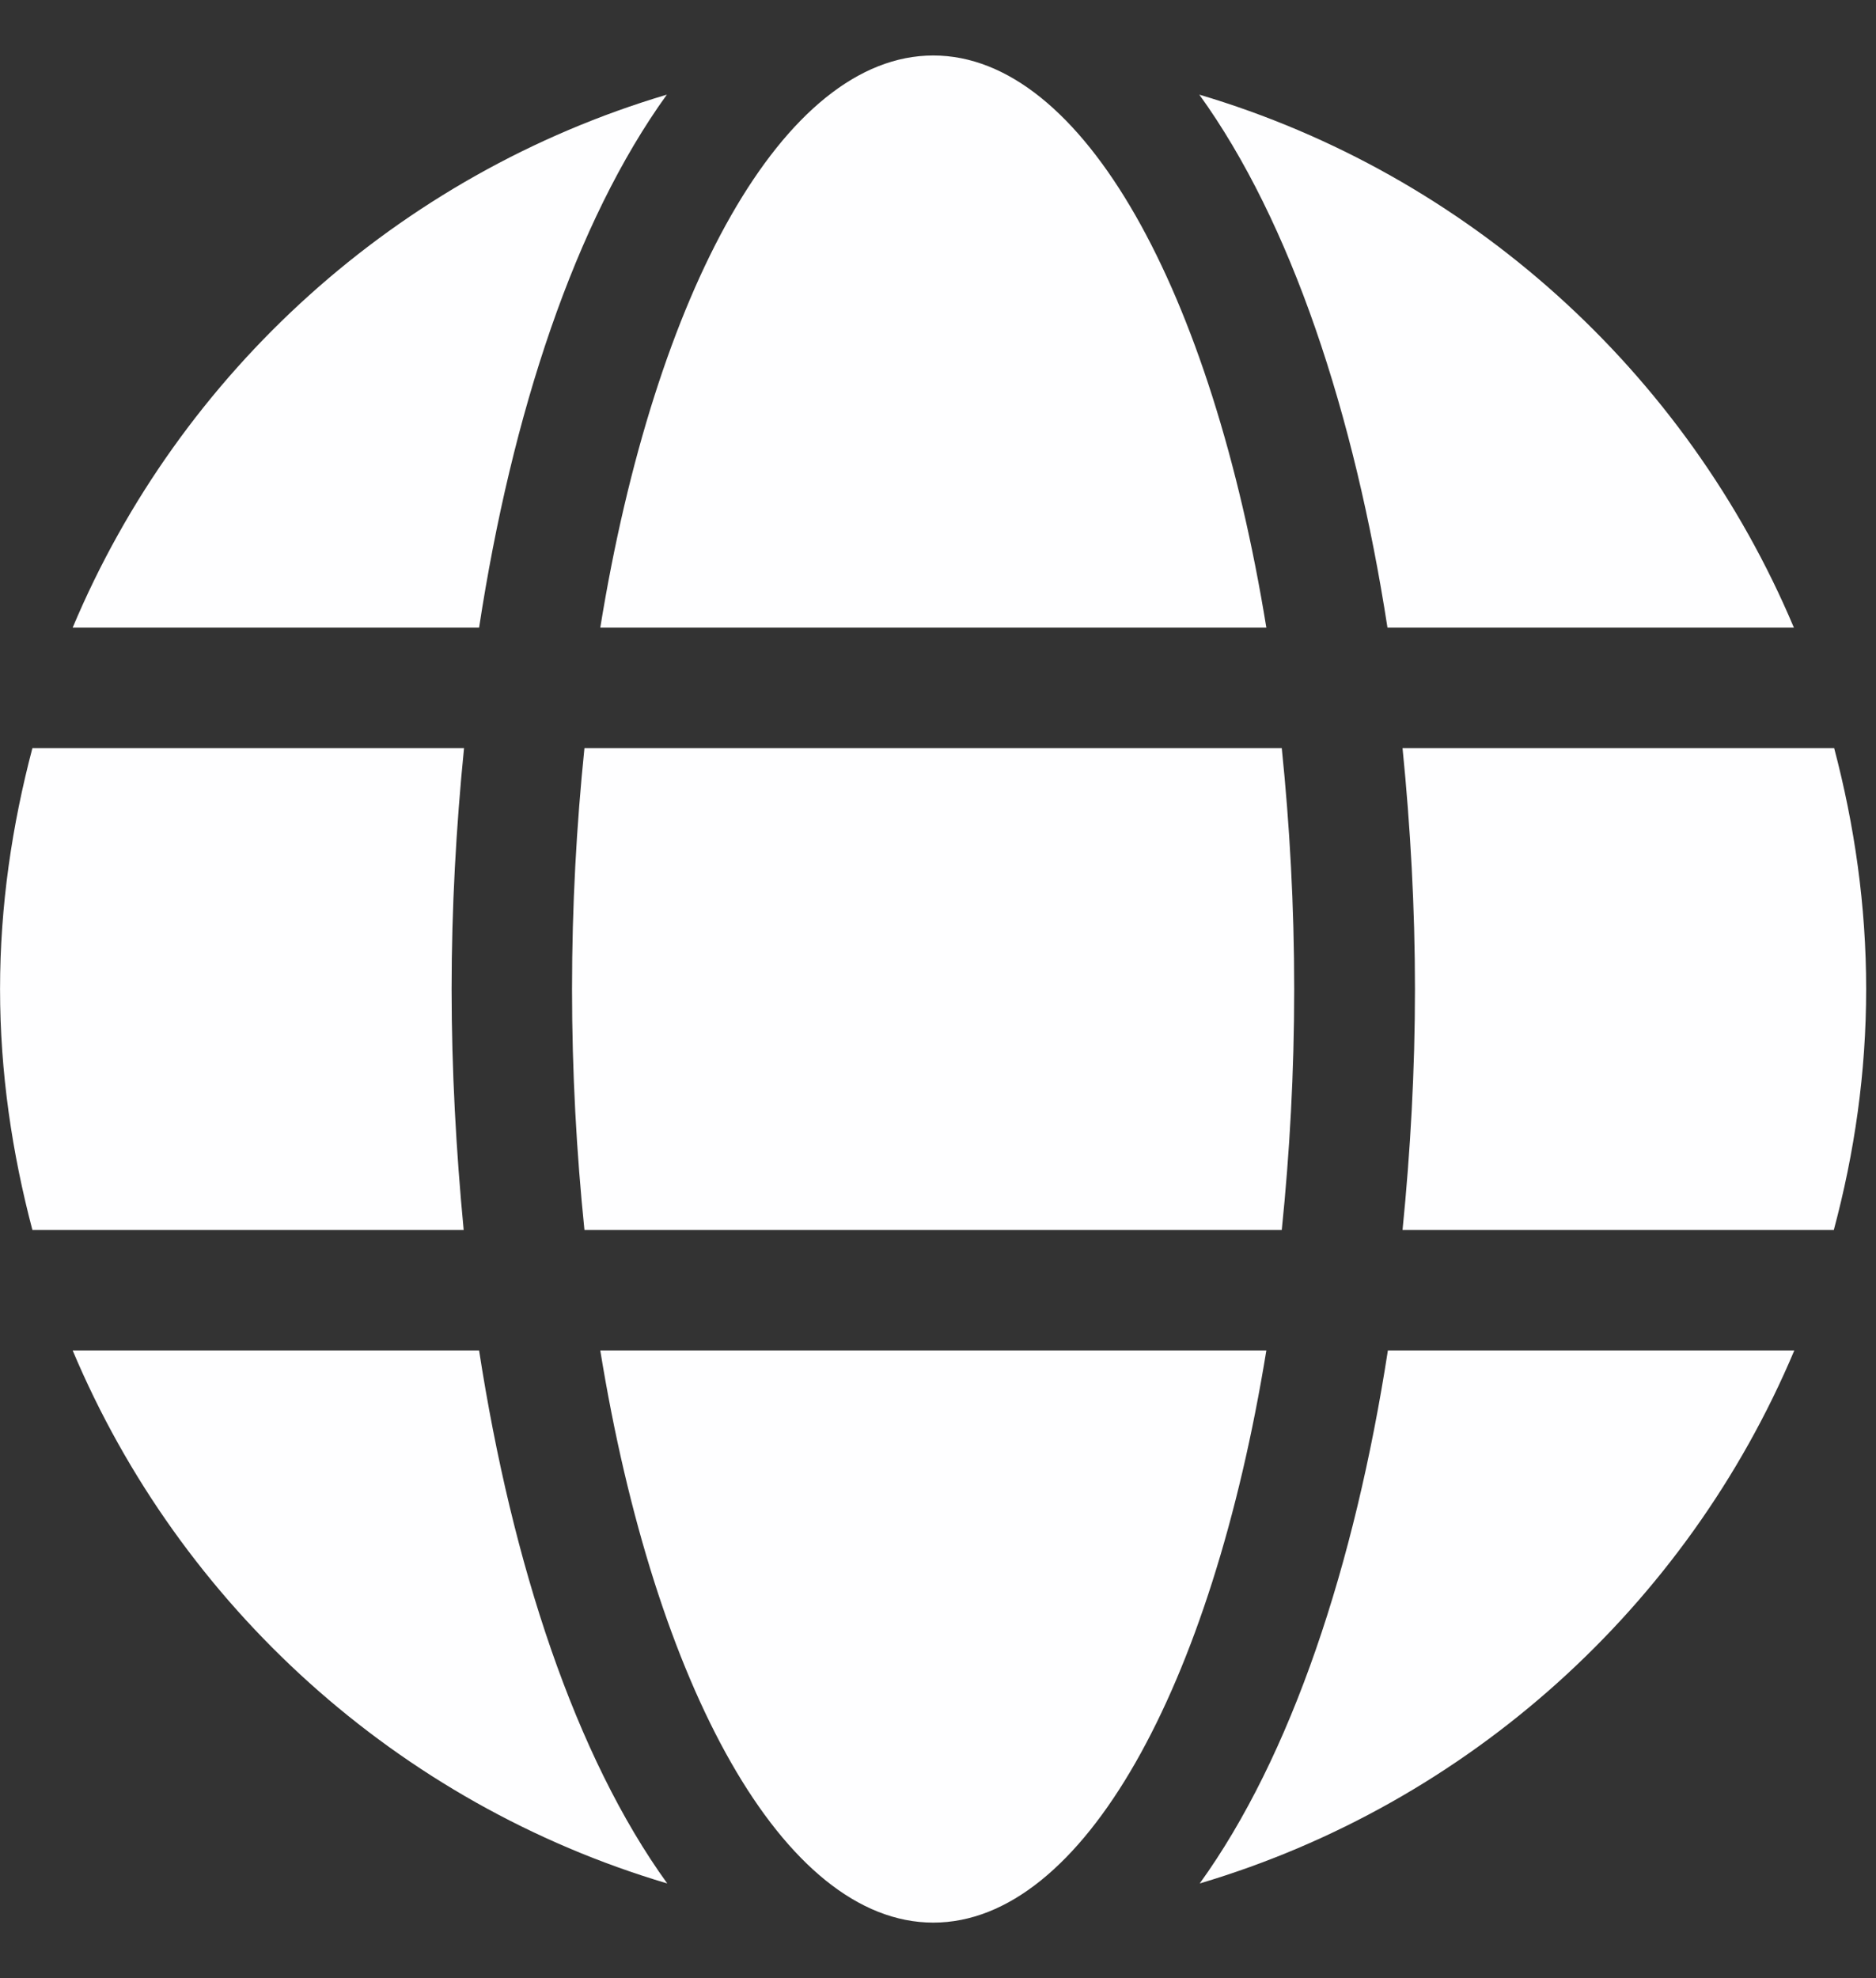 <svg width="37" height="39" viewBox="0 0 37 39" fill="none" xmlns="http://www.w3.org/2000/svg">
<rect x="0" y="0" width="37" height="39" fill="#333333" stroke="none"/>
<g clip-path="url(#clip0_1207_678)">
<path d="M24.976 12.375C23.899 5.747 21.361 1.094 18.407 1.094C15.453 1.094 12.915 5.747 11.839 12.375H24.976ZM11.282 19.5C11.282 21.148 11.371 22.729 11.527 24.25H25.28C25.436 22.729 25.525 21.148 25.525 19.5C25.525 17.852 25.436 16.271 25.28 14.75H11.527C11.371 16.271 11.282 17.852 11.282 19.5ZM35.381 12.375C33.258 7.336 28.961 3.439 23.654 1.866C25.465 4.374 26.712 8.152 27.365 12.375H35.381ZM13.152 1.866C7.853 3.439 3.549 7.336 1.433 12.375H9.449C10.095 8.152 11.342 4.374 13.152 1.866ZM36.175 14.75H27.662C27.818 16.309 27.907 17.904 27.907 19.5C27.907 21.096 27.818 22.691 27.662 24.25H36.168C36.576 22.729 36.806 21.148 36.806 19.5C36.806 17.852 36.576 16.271 36.175 14.75ZM8.907 19.5C8.907 17.904 8.996 16.309 9.152 14.75H0.639C0.238 16.271 0.001 17.852 0.001 19.5C0.001 21.148 0.238 22.729 0.639 24.25H9.145C8.996 22.691 8.907 21.096 8.907 19.5ZM11.839 26.625C12.915 33.253 15.453 37.906 18.407 37.906C21.361 37.906 23.899 33.253 24.976 26.625H11.839ZM23.662 37.134C28.961 35.561 33.266 31.665 35.389 26.625H27.373C26.72 30.848 25.473 34.626 23.662 37.134ZM1.433 26.625C3.556 31.665 7.853 35.561 13.16 37.134C11.349 34.626 10.102 30.848 9.449 26.625H1.433Z" fill="#FEFEFF"/>
</g>
<defs>
<clipPath id="clip0_1207_678">
<rect width="36.814" height="38" fill="white" transform="translate(0 0.5)"/>
</clipPath>
</defs>
</svg>

